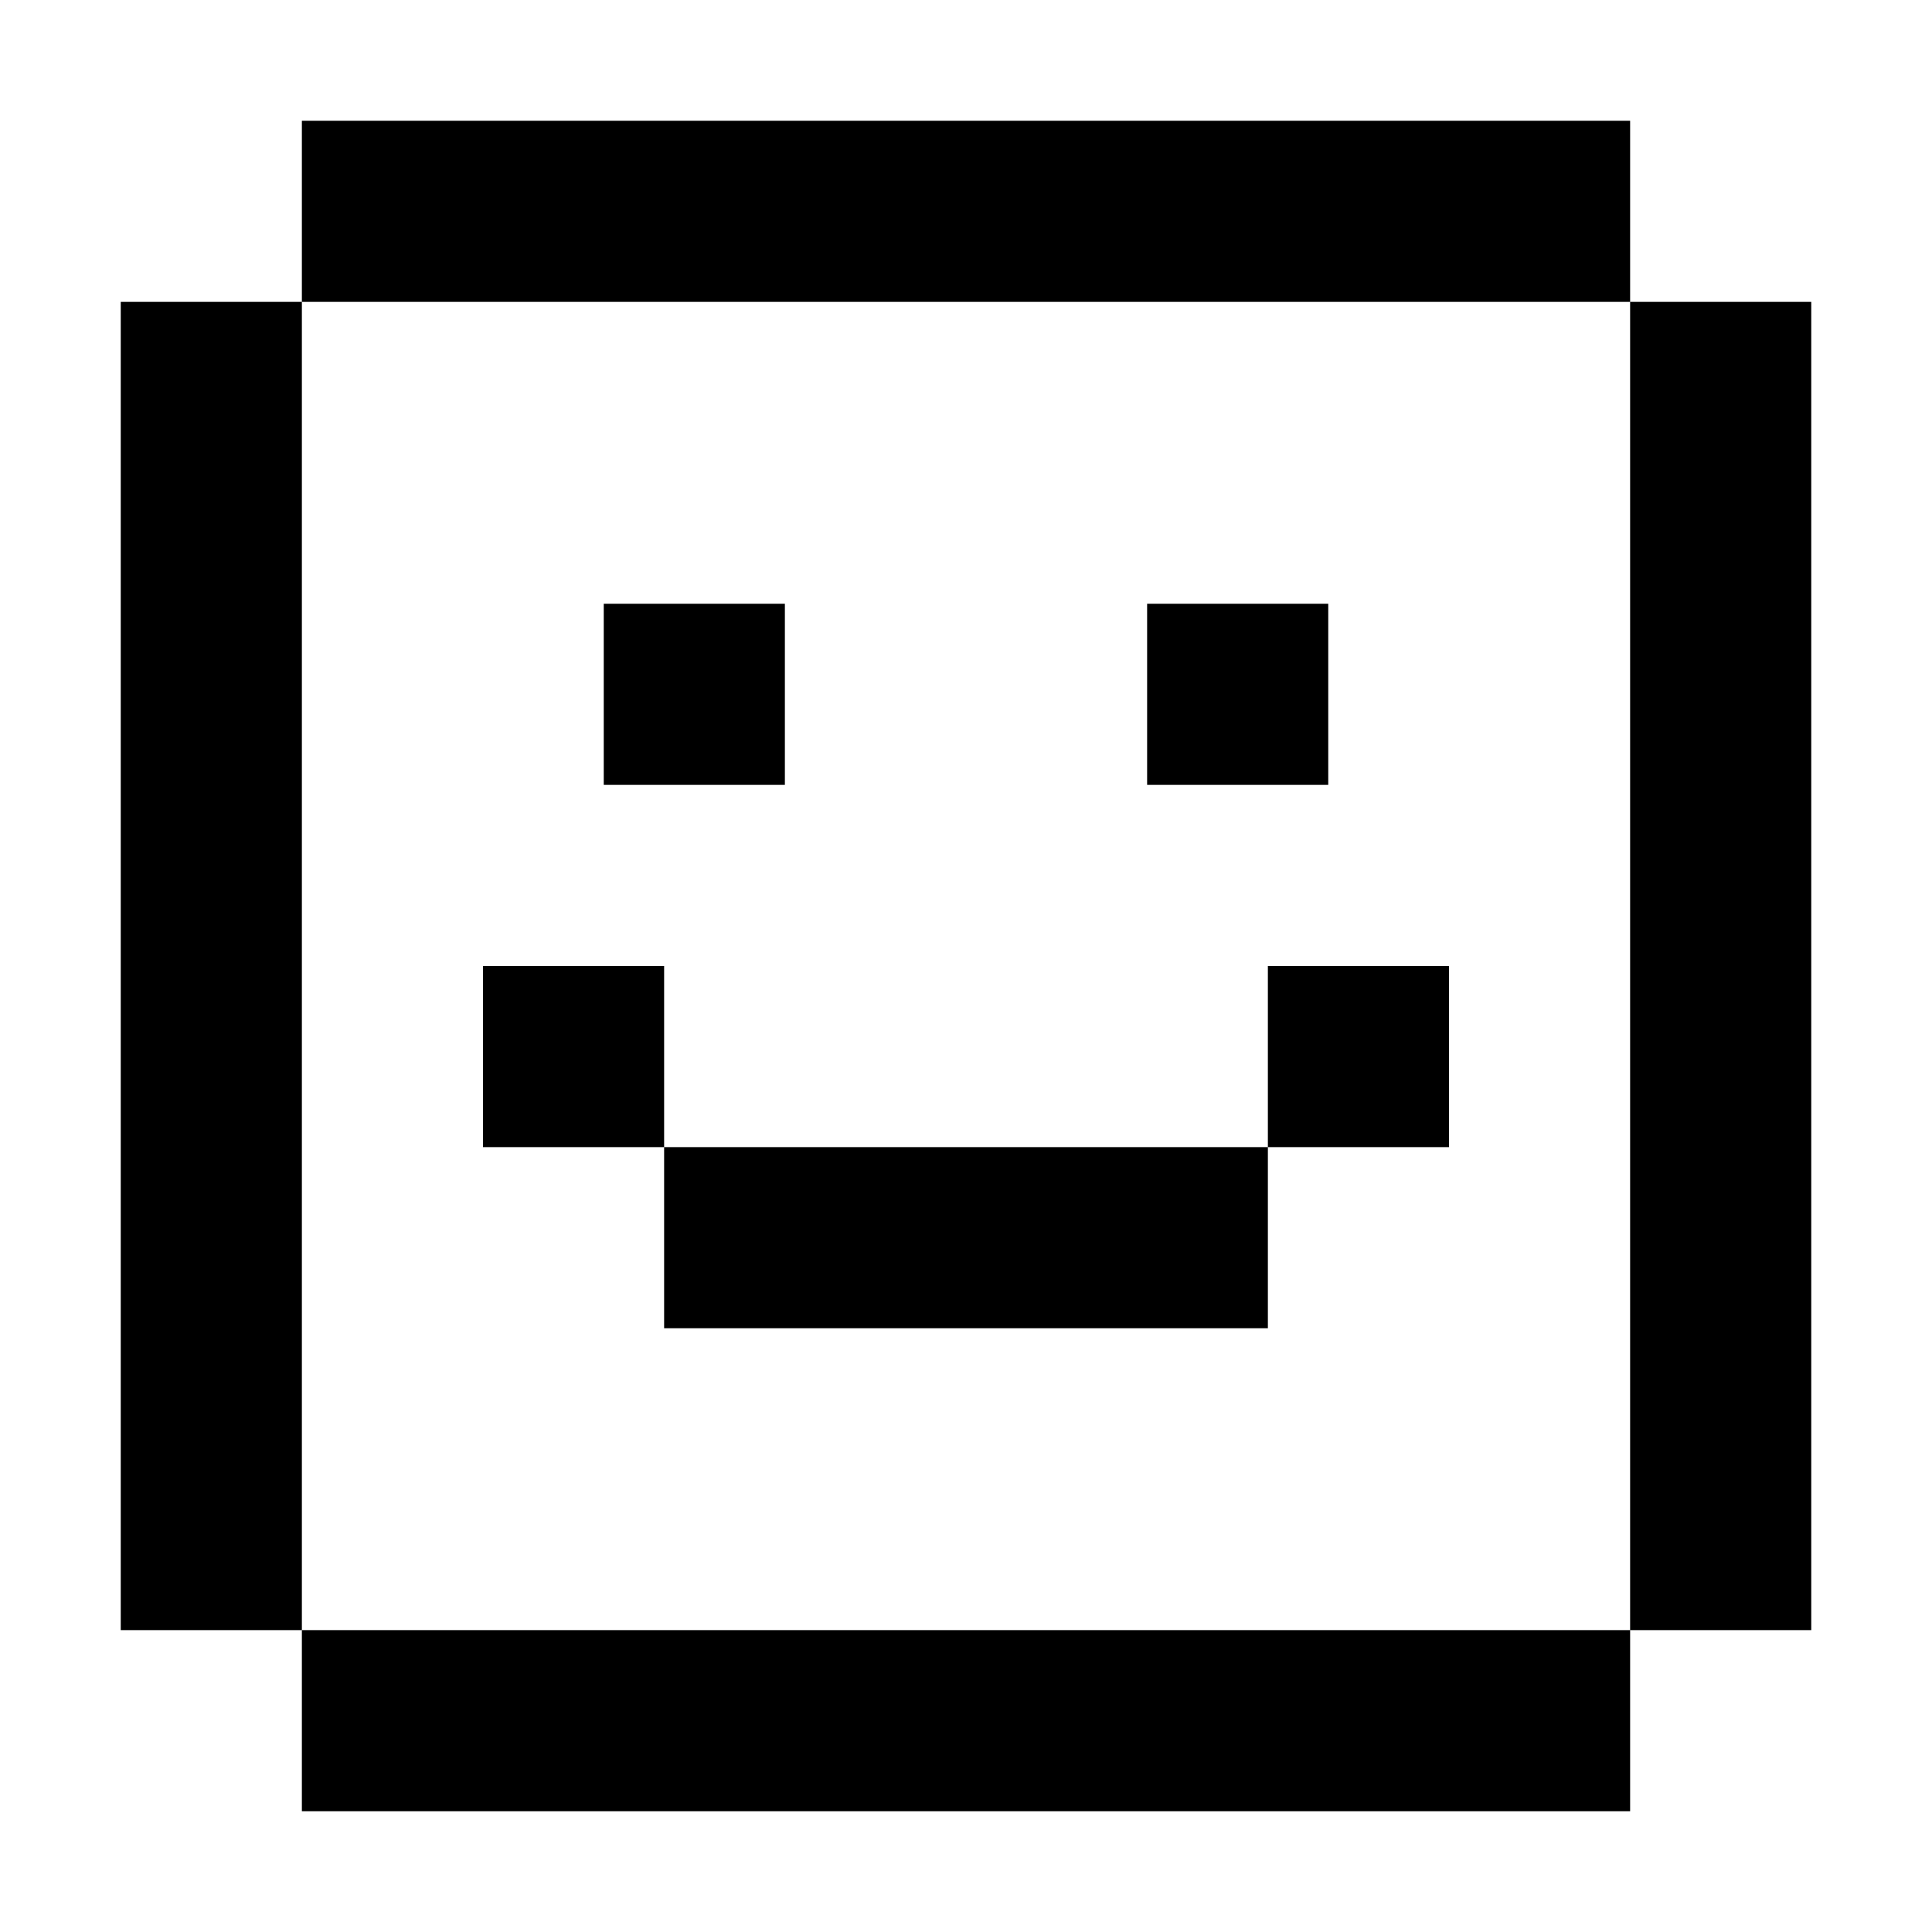 <svg xmlns="http://www.w3.org/2000/svg" width="16" height="16" fill="none" viewBox="0 0 16 16">
  <style>
    path { fill: #000 }
    
    @media (prefers-color-scheme: dark) {
      path { fill: #fff }
    }
  </style>
  <path d="M2.5 1h11v1.5h-11V1Zm0 12.5H1v-11h1.5v11Zm11 0V15h-11v-1.5h11Zm0 0H15v-11h-1.5v11ZM6.5 5H5v1.5h1.5V5Zm3 0H11v1.5H9.5V5Zm-4 4.5V8H4v1.5h1.5Zm5 0V11h-5V9.5h5Zm0 0H12V8h-1.5v1.5Z" />
</svg>